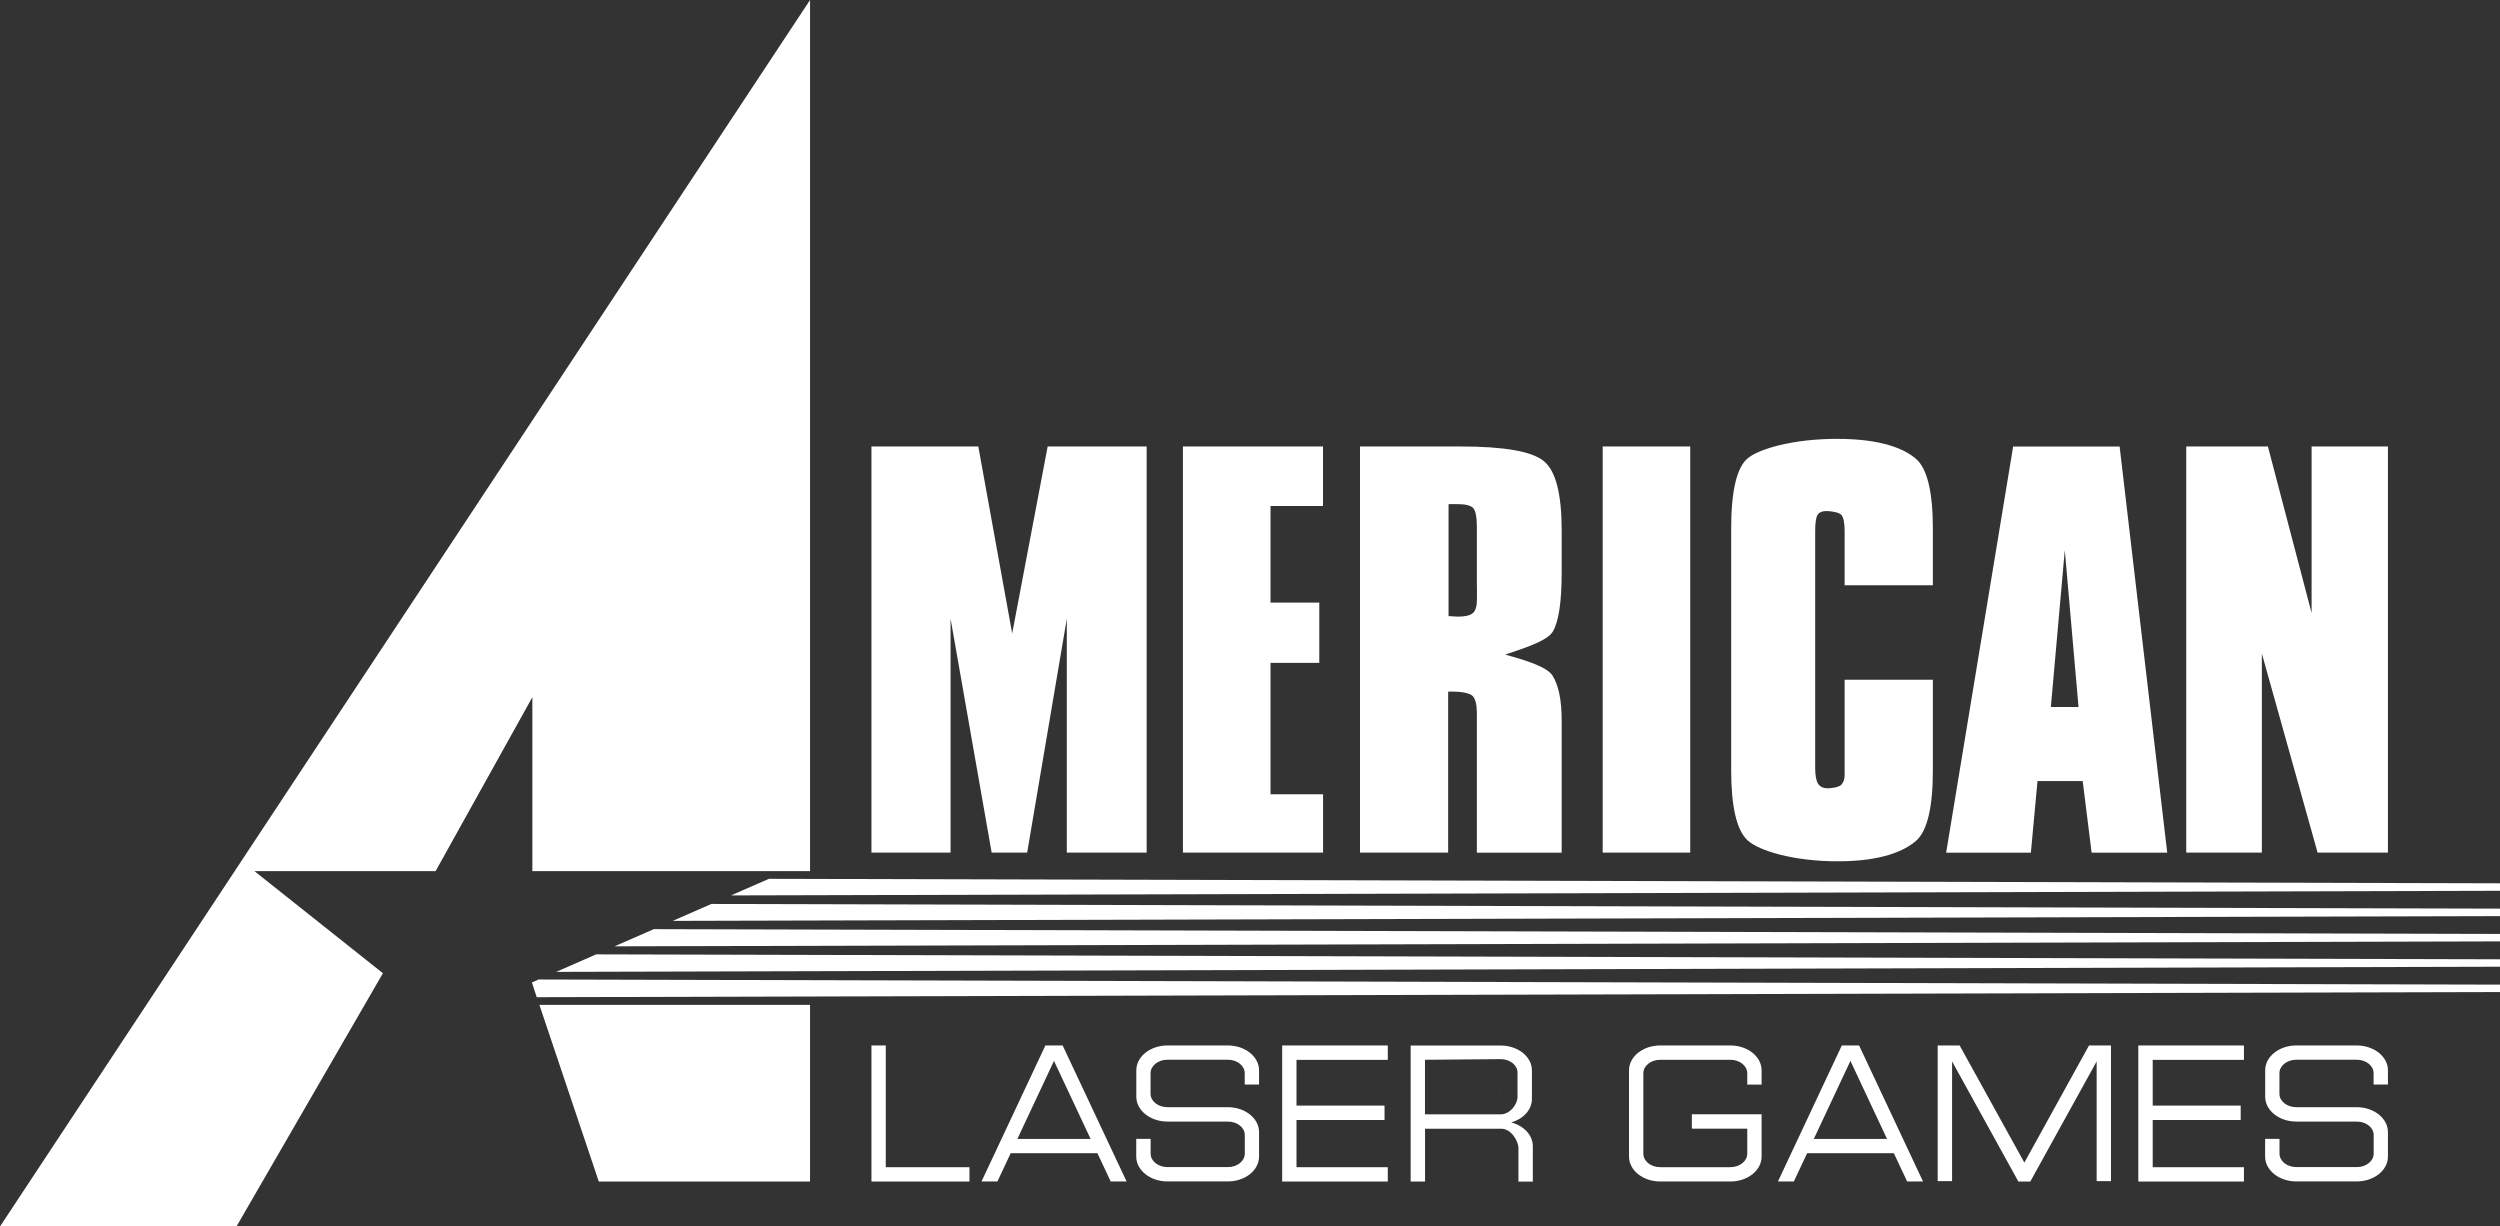 <svg viewBox="0 0 3839 1883.4" xmlns="http://www.w3.org/2000/svg">
    <rect x="0" y="0" width="3839" height="1883.4" fill="#333333" stroke="none"/>
    <path class="st25" style="fill:#fff" d="m588 1494.5-197.3-156.8h278.2l148.6-267.1v267.1h426.4V0L0 1883.4h363.1z"/>
    <path class="st25" style="fill:#fff" d="m828.3 1543.1 91.2 271.3h324.4v-271.3zM3839 1367.9v-11.5l-2658.2-6.9-58.3 25.5zm0 38.9v-11.5l-2746.6-7.2-59.4 26zm0 38.8v-11.4l-2835-7.4-60.4 26.4zm0 38.9v-11.4l-2923.5-7.6-61.4 26.9zm-3014.8 46.8 3014.8-7.9V1512l-3011.9-7.9-10.3 4.6zM1459.7 950v359.3h-121.5V685.6h164.1l52 287.2 54.5-287.2h152v623.7h-122.6V950l-60.9 359.3h-54.5L1459.7 950Zm356.8 359.4V685.6h215.1V777H1951v148.4h74.9v92.5H1951v201.8h80.7v89.6h-215.2Zm271.9 0V685.6h154.1c66.9 0 109.6 7.4 128 22.3 18.4 14.8 27.6 50.3 27.6 106.4v64.8c0 45.3-4.6 75.6-13.6 90.8-9.1 15.3-49.3 27-73.1 35.3 23 6.5 63 17.2 72.5 32 9.5 14.9 14.2 37.9 14.2 69.1v203.1h-130.2v-214.3c0-13-2.2-21.8-6.5-26.3s-17.7-6.8-29.6-6.8h-8v247.3h-135.4Zm179.5-406.9v-92c0-16.7-2-26.9-6-30.7-4-3.8-12.1-5.7-24.3-5.7h-13.2v172c1.7 0 4.1.2 7.3.4 3.1.3 5.4.4 6.8.4 11.4 0 19.2-1.8 23.3-5.5 4.1-3.6 6.2-10.6 6.2-20.8v-18.1Zm193.2 406.9V685.6h134.4v623.7h-134.4Zm197.3-497.7c0-58.1 8.6-94.2 25.7-108.2 17.2-14 68.5-29.6 136.9-29.6 69.9 0 104.8 16.1 121.7 31.2 16.9 15 25.4 50.6 25.4 106.7v86.9h-135.5v-83.1c0-12-1.5-20.2-4.6-24.4-3-4.3-15.2-6.4-23.5-6.4-6.3 0-10.8 1.9-13.3 5.6-2.5 3.8-3.8 12.2-3.8 25.2V1179c0 11.5 1.4 19.6 4.4 24.4 2.9 4.7 7.9 7.1 15 7.1 6.1 0 17.3-1.8 20.7-5.4 3.4-3.6 5.1-8.7 5.1-15.2v-146.1h135.5v139c0 57.5-8.7 93.7-26.1 108.6-17.4 14.9-51.5 31.2-119.9 31.2-69.2 0-121.1-16.5-138.1-31.8s-25.6-51.3-25.6-108V811.7Zm330.1 497.7 102.9-623.7h163.5l73.1 623.7h-116.1l-13.7-110h-69.4l-10.2 110h-130.1Zm160.8-223.7h42.5l-21.1-240.8-21.4 240.8Zm207.9 223.7V685.6h125.4l67.1 255.7V685.6h117.2v623.7h-108l-85.6-305.7v305.7h-116.1Zm-1997 482.9v-186.9h-22v209h150.5v-22.1zm770.9-164.8v-22.1h-162.2v209h162.2v-22.1h-140.2v-72.4h135.2v-22.1h-135.2v-70.3zm1314.7 0v-22.1h-162.2v209h162.2v-22.1h-140.1v-72.4h135.1v-22.1h-135.1v-70.3zm-1141.4 47.9c.3 0 .6-.1.9-.1-2.8-.1-4.6-.2-4.6-.2 1.2.1 2.4.3 3.7.3Z"/>
    <path class="st25" d="M2320.7 1723.6c18.4-5.3 31.7-19.3 31.7-35.9v-44c0-21.1-21.5-38.2-47.9-38.2h-138.3v208.9h22.1v-81.1h117.5c14.3 0 25.9 18.4 25.9 29.8v51.4h22.1v-54.7c-.2-17-14.1-31.2-33.1-36.2Zm-16.3-12.4c-.9 0-77.6-.1-116.2 0v-83.8c37.4-.3 110.4-1 116.2-1 14.3 0 25.9 9.2 25.9 20.6v37.4c0 11.4-11.6 26.8-25.9 26.8Zm-672.6-105.8h-26.5l-98.1 208.9h24.4l20.4-43.4h133.2l20.4 43.4h24.4l-98.2-208.9Zm-69.5 143.5 56.2-119.8 56.2 119.8h-112.4Zm1292.5-143.5h-26.5l-98.1 208.9h24.4l20.4-43.4h133.2l20.4 43.4h24.4l-98.2-208.9Zm-69.5 143.5 56.2-119.8 56.2 119.8h-112.4Zm-851.9-83.4v-21.9c0-21.1-21.5-38.2-47.9-38.2h-92.7c-26.5 0-47.9 17.1-47.9 38.2v40.5c0 21.1 21.5 38.2 47.9 38.2h92.8c14.3 0 25.9 9.2 25.9 20.6v28.6c0 11.4-11.6 20.7-25.9 20.7h-92.8c-14.3 0-25.9-9.2-25.9-20.7v-22.7h-22.1v27.2c0 21.1 21.5 38.2 47.9 38.2h92.8c26.5 0 47.9-17.1 47.9-38.2v-37.6c0-21.1-21.5-38.2-47.9-38.2h-92.8c-14.3 0-25.9-9.2-25.9-20.6V1648c0-11.4 11.6-20.7 25.9-20.7h92.8c14.3 0 25.9 9.3 25.9 20.7v17.4h22Zm1733.5 0v-21.9c0-21.1-21.5-38.2-47.9-38.2h-92.7c-26.5 0-47.9 17.1-47.9 38.2v40.5c0 21.1 21.4 38.2 47.9 38.2h92.8c14.3 0 25.9 9.2 25.9 20.6v28.6c0 11.4-11.6 20.7-25.9 20.7h-92.8c-14.3 0-25.9-9.2-25.9-20.7v-22.7h-22.1v27.2c0 21.1 21.4 38.2 47.9 38.2h92.8c26.5 0 47.9-17.1 47.9-38.2v-37.6c0-21.1-21.5-38.2-47.9-38.2h-92.8c-14.3 0-25.9-9.2-25.9-20.6V1648c0-11.4 11.6-20.7 25.9-20.7h92.8c14.3 0 25.9 9.3 25.9 20.7v17.4h22Zm-961.8 0v-21.9c0-21.1-21.5-38.2-47.9-38.2h-107.8c-26.5 0-47.9 17.1-47.9 38.2v132.5c0 21.1 21.5 38.2 47.9 38.2h107.8c26.5 0 47.9-17.1 47.9-38.2v-65H2598v22.1h85.1v38.4c0 11.4-11.6 20.7-25.9 20.7h-107.8c-14.3 0-25.9-9.2-25.9-20.7v-123.5c0-11.4 11.6-20.7 25.9-20.7h107.8c14.3 0 25.9 9.3 25.9 20.7v17.4h22Zm502.8-60.1-99.3 179.9-99.4-179.9h-33.7v208.4h22.1v-183.9l101.8 184.5h18.3l101.9-184.5v183.9h22v-208.4z" style="fill:#fff"/>
</svg>

